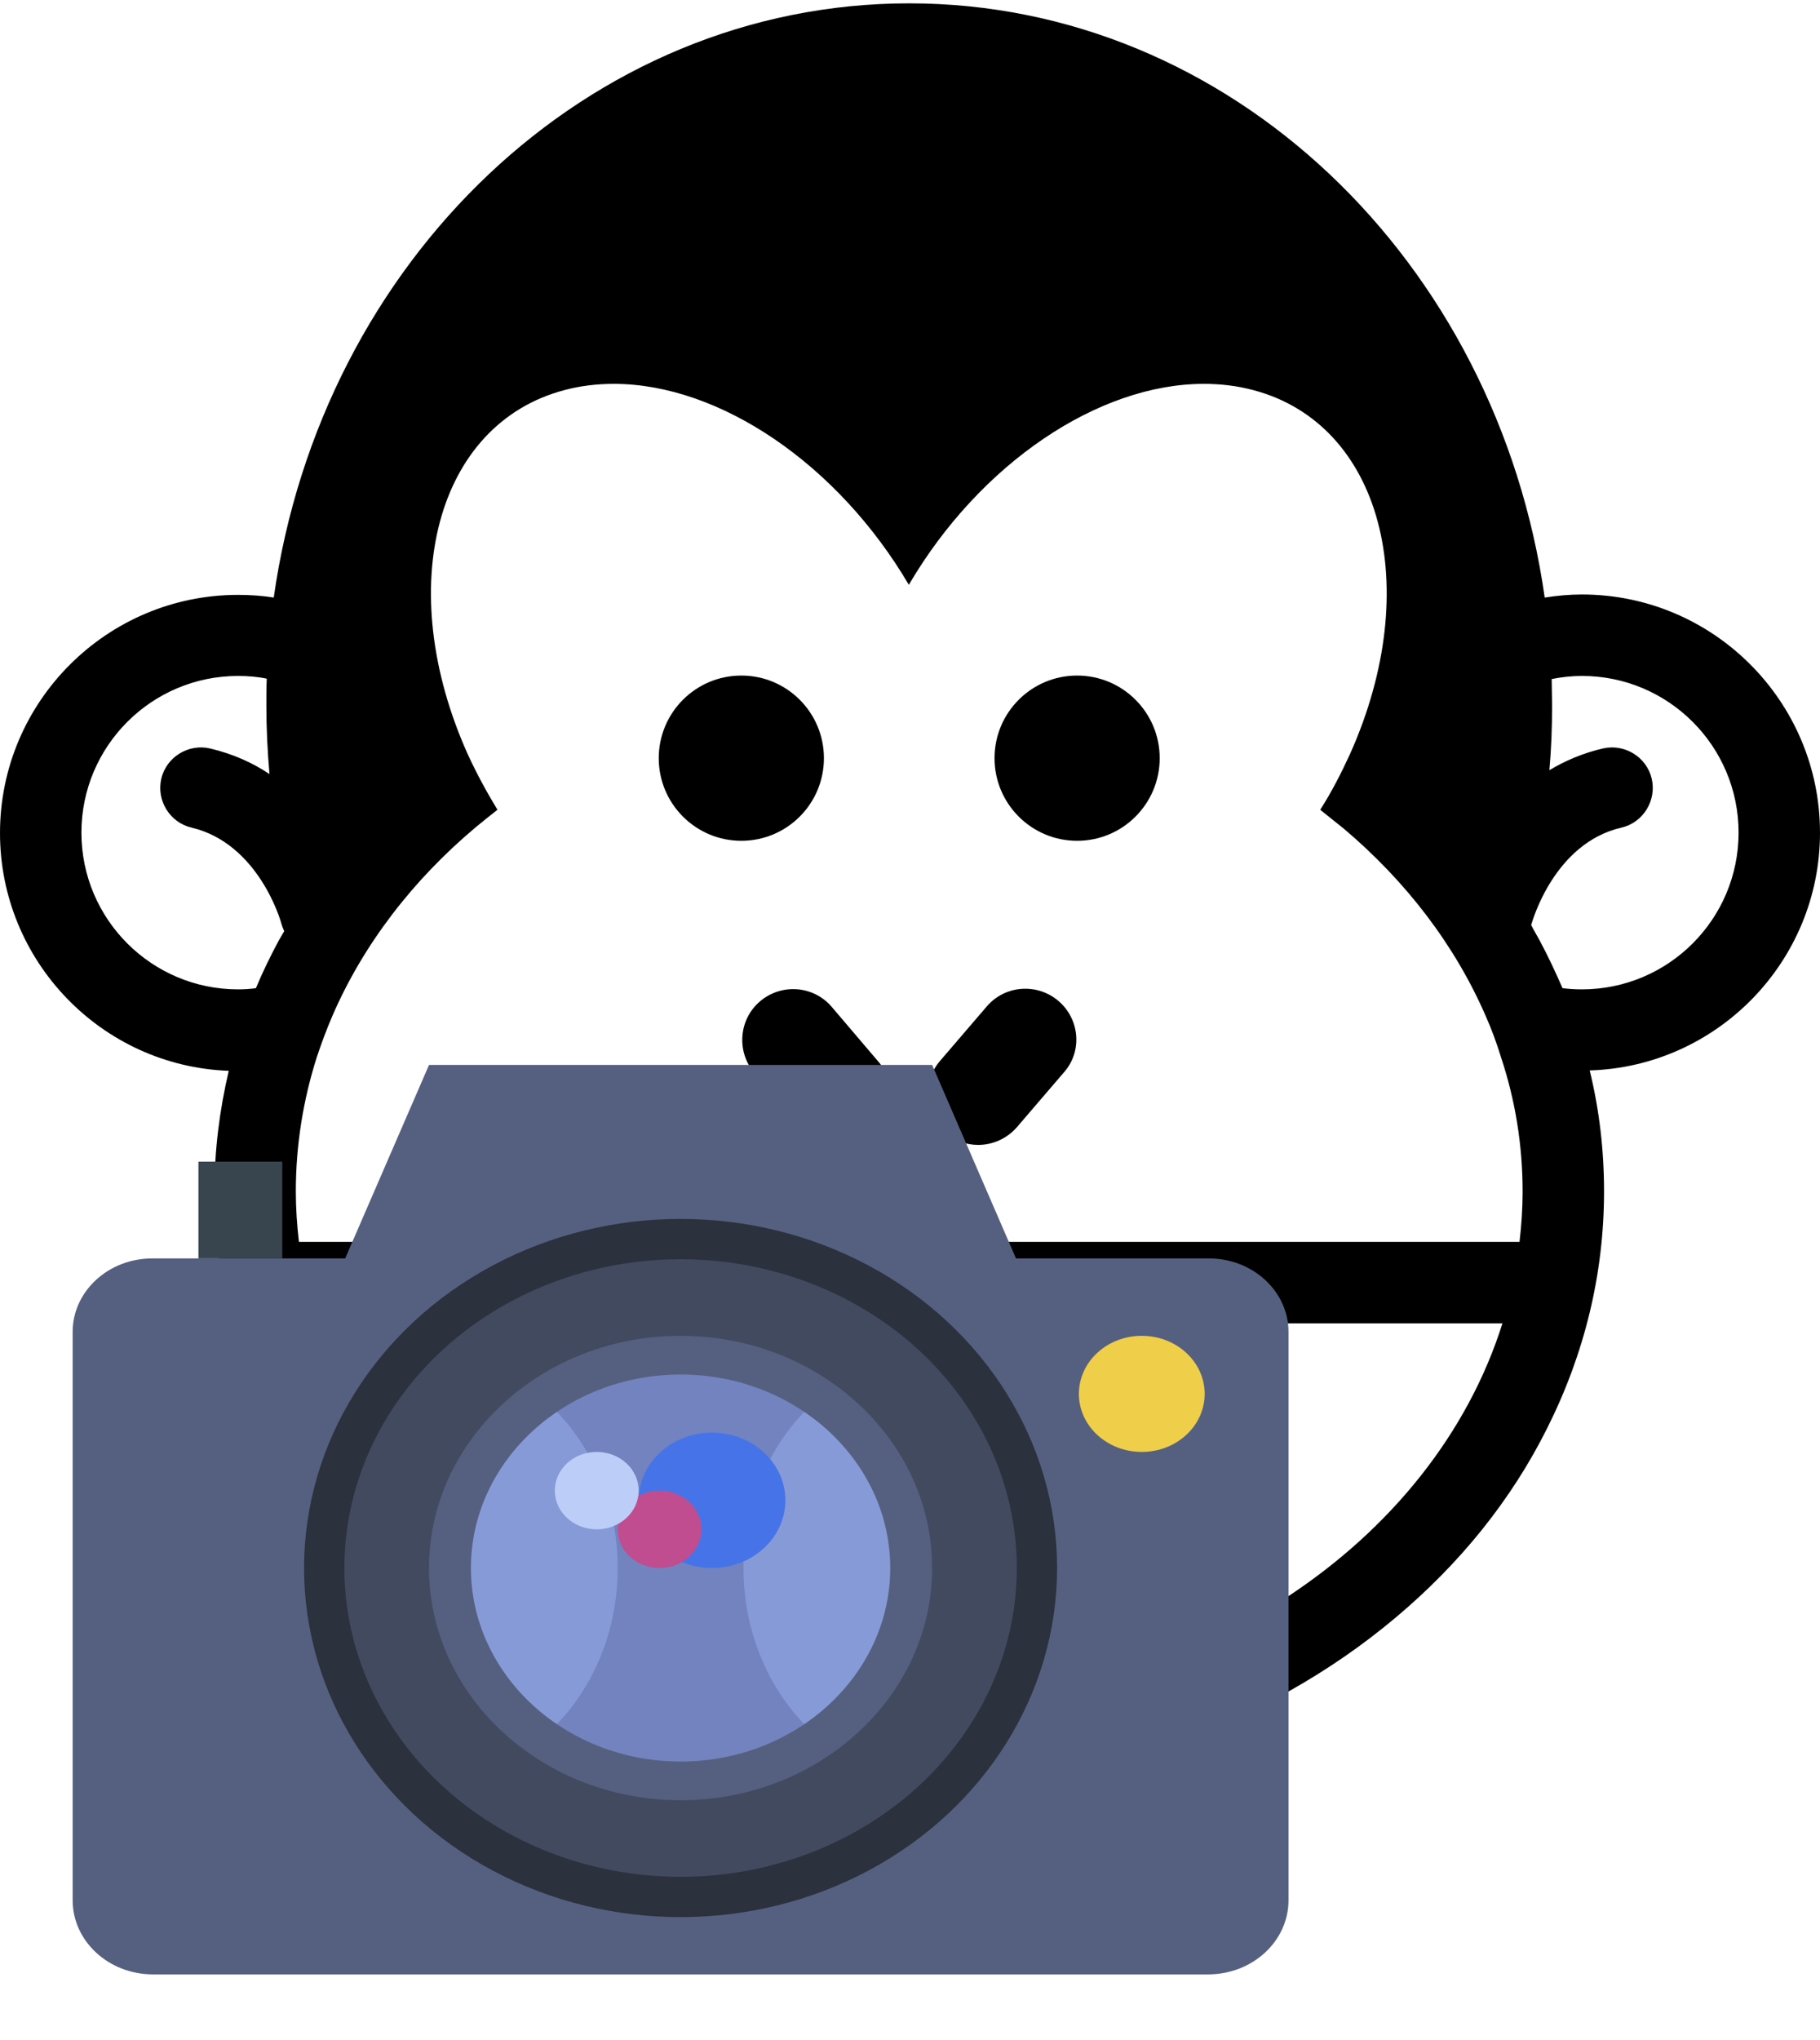 <?xml version="1.0" encoding="UTF-8" standalone="no"?>
<!-- Generator: Adobe Illustrator 16.0.0, SVG Export Plug-In . SVG Version: 6.00 Build 0)  -->

<svg
   xmlns:dc="http://purl.org/dc/elements/1.1/"
   xmlns:cc="http://creativecommons.org/ns#"
   xmlns:rdf="http://www.w3.org/1999/02/22-rdf-syntax-ns#"
   xmlns:svg="http://www.w3.org/2000/svg"
   xmlns="http://www.w3.org/2000/svg"
   xmlns:sodipodi="http://sodipodi.sourceforge.net/DTD/sodipodi-0.dtd"
   xmlns:inkscape="http://www.inkscape.org/namespaces/inkscape"
   version="1.1"
   id="Capa_1"
   x="0px"
   y="0px"
   width="469.4"
   height="526"
   viewBox="0 0 469.4 526"
   xml:space="preserve"
   inkscape:version="0.91 r13725"
   sodipodi:docname="chimp6.svg"><defs
     id="defs6561" /><sodipodi:namedview
     pagecolor="#ffffff"
     bordercolor="#666666"
     borderopacity="1"
     objecttolerance="10"
     gridtolerance="10"
     guidetolerance="10"
     inkscape:pageopacity="0"
     inkscape:pageshadow="2"
     inkscape:window-width="2560"
     inkscape:window-height="1404"
     id="namedview6559"
     showgrid="false"
     inkscape:zoom="2.011078"
     inkscape:cx="117.84725"
     inkscape:cy="295.08983"
     inkscape:window-x="0"
     inkscape:window-y="36"
     inkscape:window-maximized="1"
     inkscape:current-layer="Capa_1"
     fit-margin-top="0"
     fit-margin-left="0"
     fit-margin-right="0"
     fit-margin-bottom="17" /><g
     id="g6517"
     transform="translate(0,-3.79)"><path
       d="m 469.4,218.45 c 0,-33.8 -27.5,-61.4 -61.4,-61.4 -3.3,0 -6.5,0.3 -9.6,0.8 -12.3,-86.8 -81,-153.2 -163.9,-153.2 -82.9,0 -151.6,66.4 -163.9,153.2 -3,-0.5 -6.1,-0.7 -9.2,-0.7 -33.8,0 -61.4,27.5 -61.4,61.4 0,33 26.2,60.1 59,61.3 -2.4,10.2 -3.7,20.601 -3.7,31.2 0,21.199 4.9,41.8 14.7,61.1 9.3,18.4 22.4,34.8 39.1,48.8 33.6,28.2 78.2,43.801 125.3,43.801 47.1,0 91.8,-15.601 125.5,-43.9 16.7,-14 29.899,-30.4 39.1,-48.8 9.7,-19.301 14.7,-39.9 14.7,-61.1 0,-10.601 -1.2,-21 -3.7,-31.201 32.9,-1 59.4,-28.1 59.4,-61.3 z m -76.7,92.501 c 0,4.399 -0.3,8.699 -0.8,13 l -50.4,0 -214,0 -50.4,0 c -0.5,-4.301 -0.8,-8.601 -0.8,-13 0,-12 1.9,-23.601 5.4,-34.601 1.2,-3.601 2.5,-7.101 4,-10.601 8,-18.5 20.8,-35.1 37,-48.699 1.8,-1.5 3.7,-3 5.6,-4.5 -2.8,-4.6 -5.4,-9.4 -7.7,-14.4 -19.3,-43.1 -8.1,-85.1 25,-93.8 4.1,-1.1 8.4,-1.6 12.7,-1.6 27.3,0 57.8,20.7 76.1,51.8 18.3,-31.2 48.8,-51.8 76.1,-51.8 4.3,0 8.601,0.5 12.7,1.6 33.1,8.7 44.3,50.7 25,93.8 -2.3,5 -4.8,9.9 -7.7,14.4 2,1.6 4,3.2 6,4.8 16.101,13.6 28.7,30 36.7,48.399 1.5,3.4 2.8,6.9 3.9,10.5 3.7,11.101 5.6,22.702 5.6,34.702 z m -237.2,34 158.101,0 73.899,0 c -17.899,56.8 -79.6,98.699 -153,98.699 -73.4,0 -135.1,-41.899 -153,-98.699 l 74,0 0,0 z M 61.4,258.85 c -22.3,0 -40.4,-18.101 -40.4,-40.4 0,-22.3 18.1,-40.4 40.4,-40.4 2.5,0 5,0.2 7.4,0.7 -0.1,2.3 -0.1,4.6 -0.1,7 0,6 0.3,11.8 0.8,17.6 -4.3,-2.9 -9.4,-5.2 -15.3,-6.6 -5.6,-1.3 -11.3,2.2 -12.6,7.8 -1.3,5.6 2.2,11.3 7.8,12.6 17.3,4.1 23,24.1 23.1,24.5 0.2,0.801 0.5,1.5 0.8,2.2 -0.5,0.8 -0.9,1.601 -1.4,2.399 -2.2,4.101 -4.2,8.201 -5.9,12.301 -1.5,0.2 -3,0.3 -4.6,0.3 z m 346.6,0 c -1.7,0 -3.3,-0.101 -5,-0.3 -1.8,-4.1 -3.7,-8.2 -5.899,-12.301 -0.7,-1.299 -1.5,-2.6 -2.2,-4 0.1,-0.199 0.1,-0.399 0.2,-0.6 0.1,-0.199 5.699,-20.5 23.1,-24.5 5.6,-1.3 9.1,-7 7.8,-12.6 -1.3,-5.6 -7,-9.1 -12.6,-7.8 -5.2,1.2 -9.8,3.2 -13.8,5.6 0.5,-5.5 0.699,-11 0.699,-16.6 0,-2.3 -0.1,-4.6 -0.1,-6.9 2.5,-0.5 5.1,-0.8 7.8,-0.8 22.3,0 40.4,18.1 40.4,40.4 0,22.301 -18.1,40.401 -40.4,40.401 z"
       id="path6519"
       inkscape:connector-curvature="0" /><path
       d="m 214.5,263.35 c -4.7,-5.5 -13,-6.101 -18.5,-1.399 -5.5,4.699 -6.1,13 -1.4,18.5 l 12.1,14.1 c 2.6,3 6.3,4.6 10,4.6 3,0 6,-1 8.5,-3.1 5.5,-4.7 6.1,-13 1.4,-18.5 L 214.5,263.35 Z"
       id="path6521"
       inkscape:connector-curvature="0" /><path
       d="m 273,261.85 c -5.5,-4.7 -13.8,-4.101 -18.5,1.399 l -12.1,14.101 c -4.7,5.5 -4.1,13.8 1.4,18.5 2.5,2.101 5.5,3.101 8.5,3.101 3.699,0 7.399,-1.601 10,-4.601 l 12.1,-14.101 c 4.8,-5.399 4.1,-13.699 -1.4,-18.399 z"
       id="path6523"
       inkscape:connector-curvature="0" /><circle
       cx="191.2"
       cy="199.25"
       r="21.3"
       id="circle6525" /><circle
       cx="277.801"
       cy="199.25"
       r="21.3"
       id="circle6527" /></g><g
     id="g6529"
     transform="translate(0,-3.79)" /><g
     id="g6531"
     transform="translate(0,-3.79)" /><g
     id="g6533"
     transform="translate(0,-3.79)" /><g
     id="g6535"
     transform="translate(0,-3.79)" /><g
     id="g6537"
     transform="translate(0,-3.79)" /><g
     id="g6539"
     transform="translate(0,-3.79)" /><g
     id="g6541"
     transform="translate(0,-3.79)" /><g
     id="g6543"
     transform="translate(0,-3.79)" /><g
     id="g6545"
     transform="translate(0,-3.79)" /><g
     id="g6547"
     transform="translate(0,-3.79)" /><g
     id="g6549"
     transform="translate(0,-3.79)" /><g
     id="g6551"
     transform="translate(0,-3.79)" /><g
     id="g6553"
     transform="translate(0,-3.79)" /><g
     id="g6555"
     transform="translate(0,-3.79)" /><g
     id="g6557"
     transform="translate(0,-3.79)" /><path
     inkscape:connector-curvature="0"
     style="fill:#556080"
     d="m 262.038,324.424 -21.627,-49.885 -129.761,0 -21.627,49.885 -49.747,0 c -11.343,0 -20.54,8.486 -20.54,18.951 l 0,146.504 c 0,10.561 9.278,19.121 20.724,19.121 l 272.136,0 c 11.446,0 20.724,-8.56 20.724,-19.121 l 0,-146.504 c 0,-10.466 -9.197,-18.951 -20.54,-18.951 l -49.742,0 z"
     id="path7569" /><ellipse
     style="fill:#424a60;stroke:#2b313d;stroke-width:10.387;stroke-linecap:round;stroke-miterlimit:10"
     cx="175.53"
     cy="404.24"
     id="circle7571"
     rx="91.914"
     ry="84.805" /><ellipse
     style="fill:#7383bf"
     cx="175.53"
     cy="404.24"
     id="circle7573"
     rx="59.474"
     ry="54.874" /><rect
     x="51.176"
     y="299.481"
     style="fill:#38454f"
     width="21.627"
     height="24.943"
     id="rect7575" /><ellipse
     style="fill:#efce4a"
     cx="294.478"
     cy="359.344"
     id="circle7577"
     rx="16.22"
     ry="14.966" /><path
     inkscape:connector-curvature="0"
     style="fill:#879ad8"
     d="m 191.751,404.241 c 0,17.934 7.667,33.812 19.464,43.824 14.42,-10.012 23.789,-25.891 23.789,-43.824 0,-17.934 -9.37,-33.812 -23.789,-43.824 -11.797,10.012 -19.464,25.891 -19.464,43.824 z"
     id="path7579" /><path
     inkscape:connector-curvature="0"
     style="fill:#879ad8"
     d="m 116.057,404.241 c 0,17.934 9.37,33.812 23.789,43.824 11.797,-10.012 19.464,-25.891 19.464,-43.824 0,-17.934 -7.667,-33.812 -19.464,-43.824 -14.42,10.012 -23.789,25.891 -23.789,43.824 z"
     id="path7581" /><path
     inkscape:connector-curvature="0"
     style="fill:#556080"
     d="m 175.53,464.103 c -35.776,0 -64.88,-26.853 -64.88,-59.863 0,-33.009 29.104,-59.863 64.88,-59.863 35.776,0 64.88,26.853 64.88,59.863 0,33.009 -29.104,59.863 -64.88,59.863 z m 0,-109.748 c -29.813,0 -54.067,22.379 -54.067,49.885 0,27.507 24.254,49.885 54.067,49.885 29.813,0 54.067,-22.379 54.067,-49.885 0,-27.507 -24.254,-49.885 -54.067,-49.885 z"
     id="path7583" /><ellipse
     style="fill:#4674e8"
     cx="183.64"
     cy="386.781"
     id="circle7585"
     rx="18.923"
     ry="17.46" /><ellipse
     style="fill:#bf4d90"
     cx="170.124"
     cy="394.263"
     id="circle7587"
     rx="10.813"
     ry="9.977" /><ellipse
     style="fill:#bccef7"
     cx="153.904"
     cy="384.286"
     id="circle7589"
     rx="10.813"
     ry="9.977" /><g
     transform="matrix(5.407,0,0,4.989,18.736,247.101)"
     id="g7591" /><g
     transform="matrix(5.407,0,0,4.989,18.736,247.101)"
     id="g7593" /><g
     transform="matrix(5.407,0,0,4.989,18.736,247.101)"
     id="g7595" /><g
     transform="matrix(5.407,0,0,4.989,18.736,247.101)"
     id="g7597" /><g
     transform="matrix(5.407,0,0,4.989,18.736,247.101)"
     id="g7599" /><g
     transform="matrix(5.407,0,0,4.989,18.736,247.101)"
     id="g7601" /><g
     transform="matrix(5.407,0,0,4.989,18.736,247.101)"
     id="g7603" /><g
     transform="matrix(5.407,0,0,4.989,18.736,247.101)"
     id="g7605" /><g
     transform="matrix(5.407,0,0,4.989,18.736,247.101)"
     id="g7607" /><g
     transform="matrix(5.407,0,0,4.989,18.736,247.101)"
     id="g7609" /><g
     transform="matrix(5.407,0,0,4.989,18.736,247.101)"
     id="g7611" /><g
     transform="matrix(5.407,0,0,4.989,18.736,247.101)"
     id="g7613" /><g
     transform="matrix(5.407,0,0,4.989,18.736,247.101)"
     id="g7615" /><g
     transform="matrix(5.407,0,0,4.989,18.736,247.101)"
     id="g7617" /><g
     transform="matrix(5.407,0,0,4.989,18.736,247.101)"
     id="g7619" /></svg>